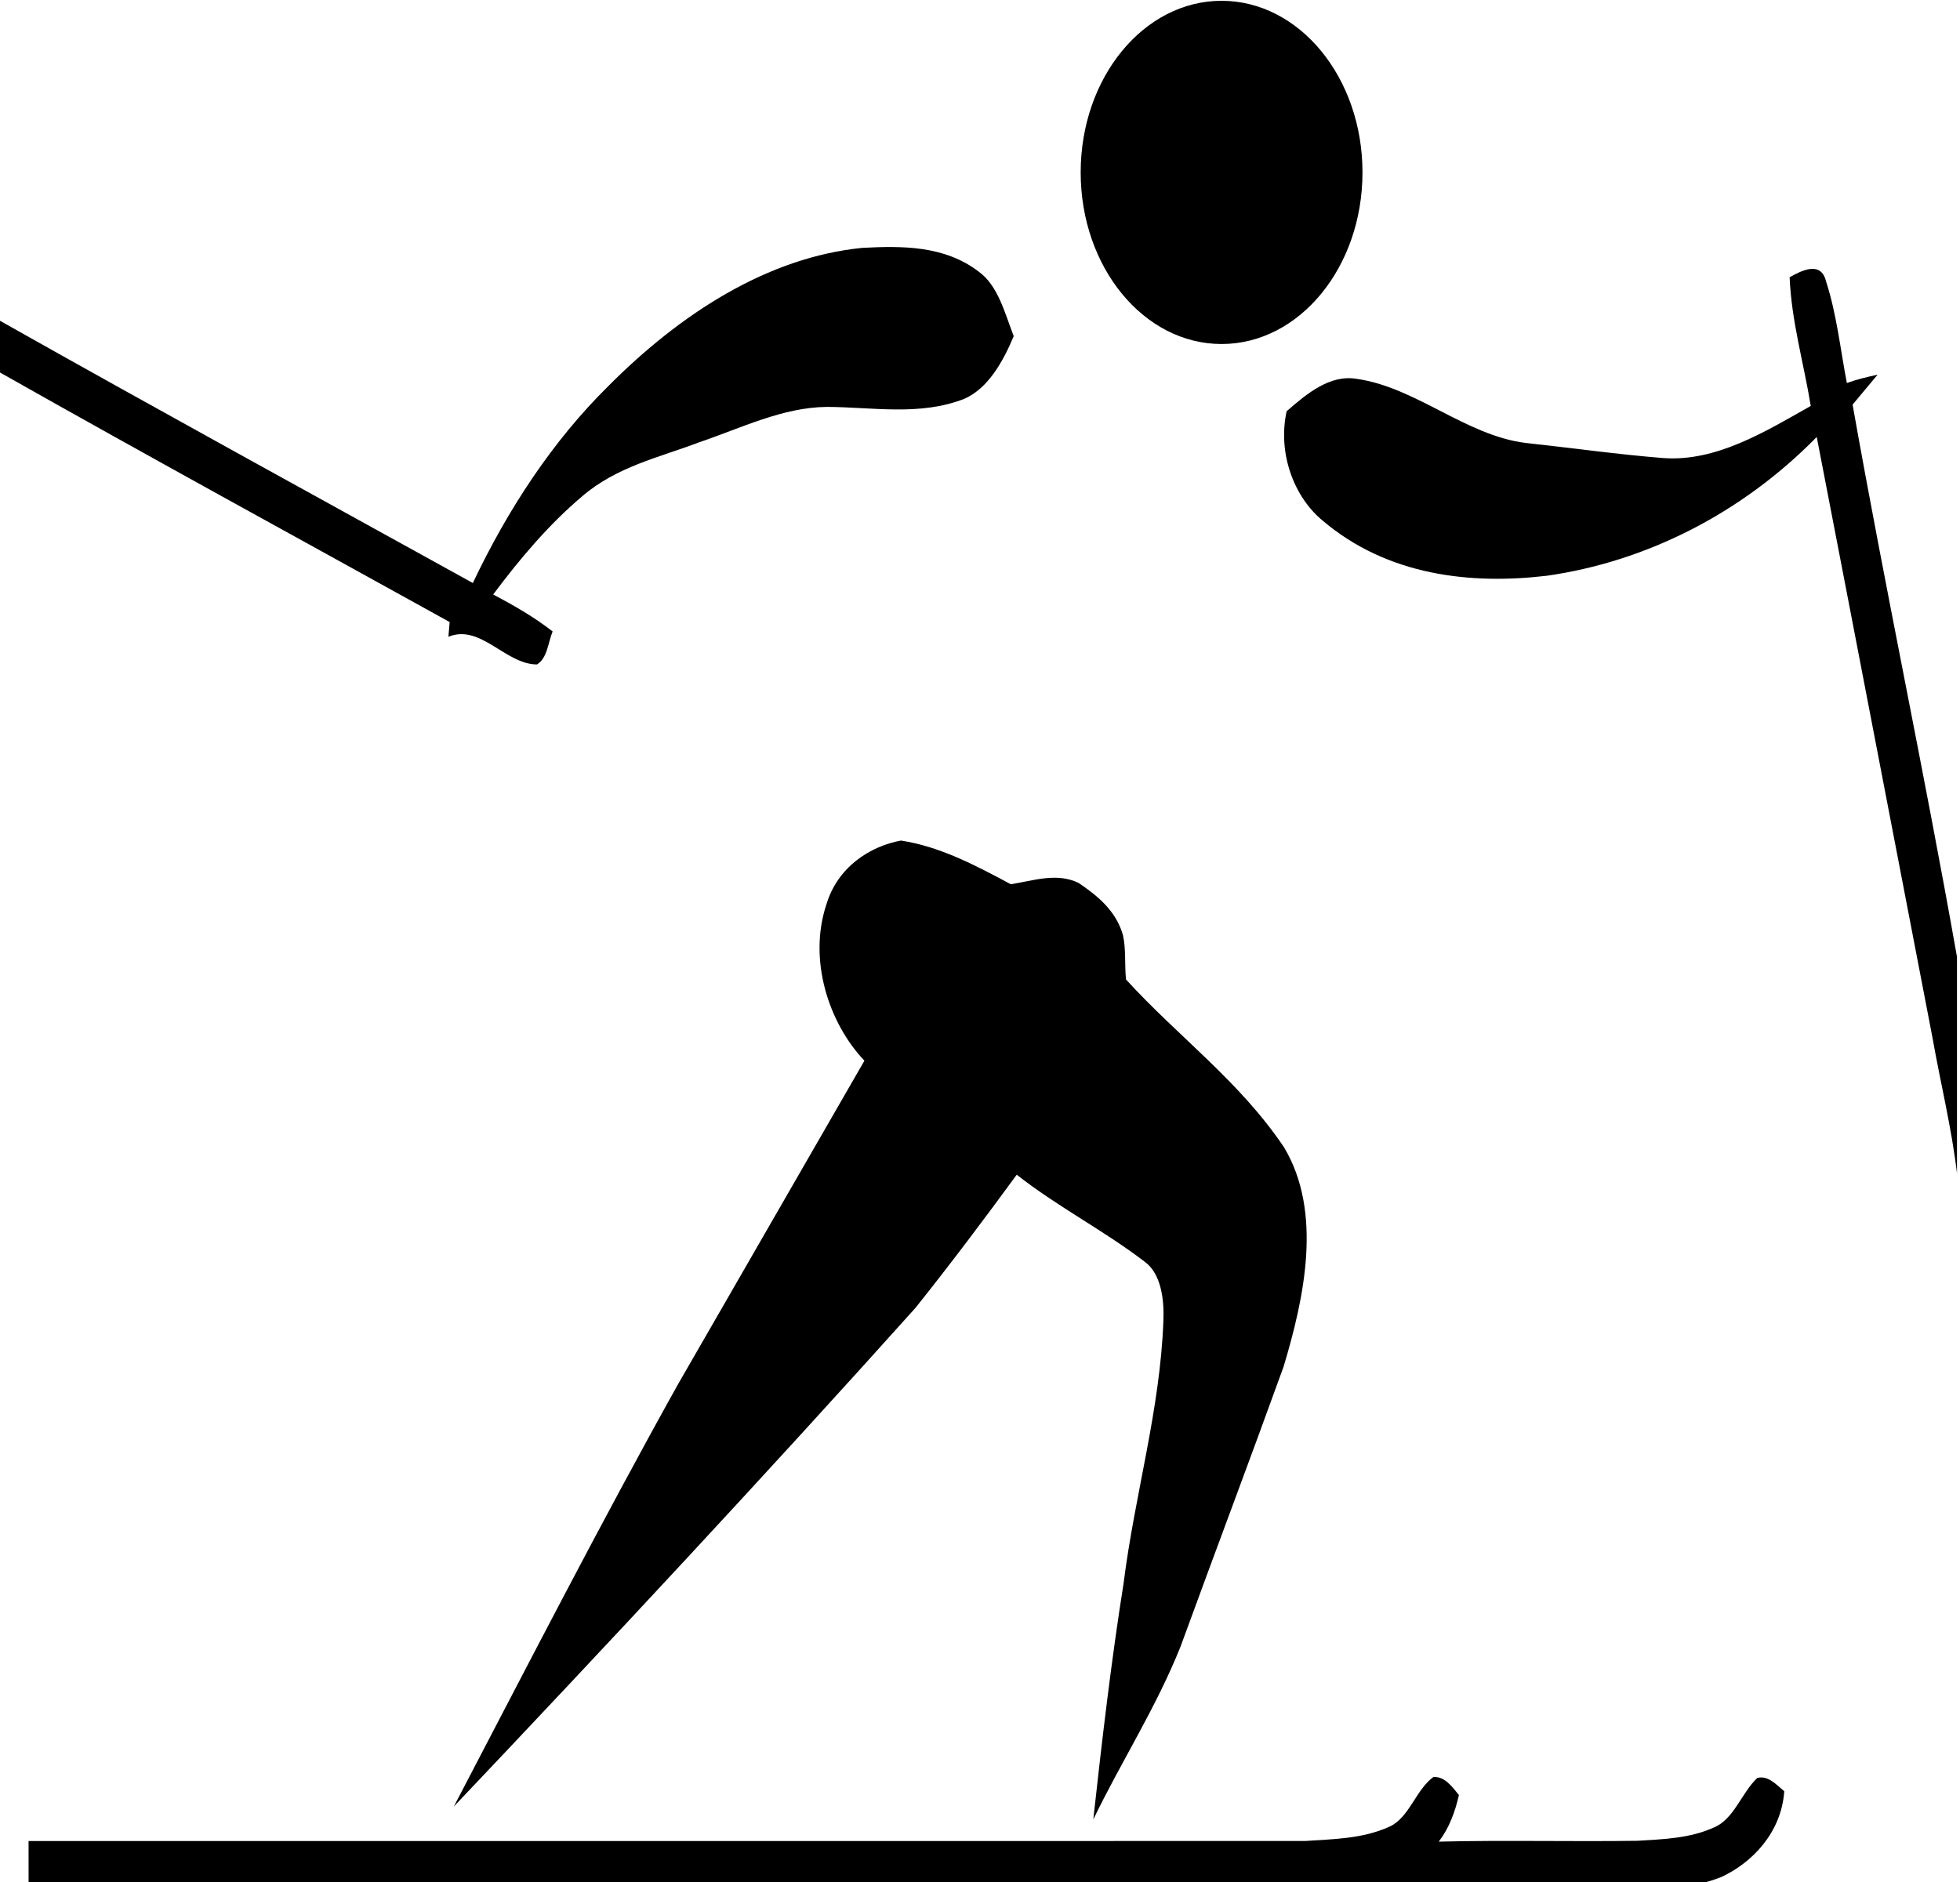 <?xml version="1.0" encoding="UTF-8" standalone="no"?>
<!-- Generator: Adobe Illustrator 14.0.0, SVG Export Plug-In . SVG Version: 6.00 Build 43363)  -->

<svg
   xmlns:dc="http://purl.org/dc/elements/1.1/"
   xmlns:cc="http://creativecommons.org/ns#"
   xmlns:rdf="http://www.w3.org/1999/02/22-rdf-syntax-ns#"
   xmlns:svg="http://www.w3.org/2000/svg"
   xmlns="http://www.w3.org/2000/svg"
   xmlns:sodipodi="http://sodipodi.sourceforge.net/DTD/sodipodi-0.dtd"
   xmlns:inkscape="http://www.inkscape.org/namespaces/inkscape"
   version="1.1"
   id="Layer_1"
   x="0px"
   y="0px"
   width="33.051"
   height="31.745"
   viewBox="0 0 33.051 31.745"
   enable-background="new 0 0 300 300"
   xml:space="preserve"
   inkscape:version="0.91 r13725"
   sodipodi:docname="Cross_country_skiing_pictogram.svg"><defs
     id="defs15" /><sodipodi:namedview
     pagecolor="#ffffff"
     bordercolor="#666666"
     borderopacity="1"
     objecttolerance="10"
     gridtolerance="10"
     guidetolerance="10"
     inkscape:pageopacity="0"
     inkscape:pageshadow="2"
     inkscape:window-width="1168"
     inkscape:window-height="809"
     id="namedview13"
     showgrid="false"
     fit-margin-top="0"
     fit-margin-left="0"
     fit-margin-right="0"
     fit-margin-bottom="0"
     inkscape:zoom="0.78666667"
     inkscape:cx="148.72881"
     inkscape:cy="-87.497838"
     inkscape:window-x="418"
     inkscape:window-y="169"
     inkscape:window-maximized="0"
     inkscape:current-layer="Layer_1" /><g
     id="g3345"
     transform="matrix(0.11,0,0,0.134,0,-4.108)"><path
       id="path3"
       d="m 68.741,110.804 c 4.929,-1.653 8.731,3.471 13.57,3.485 1.592,-0.771 1.701,-2.741 2.405,-4.158 -2.885,-1.837 -5.982,-3.289 -9.112,-4.65 4.106,-4.519 8.546,-8.814 13.572,-12.307 5.328,-3.792 11.884,-4.938 18.004,-6.847 6.446,-1.792 12.797,-4.405 19.586,-4.455 7.003,0.023 14.244,1.173 21.053,-1.015 3.615,-1.302 5.908,-4.607 7.583,-7.888 -1.379,-2.92 -2.404,-6.372 -5.36,-8.117 -5.292,-3.324 -11.809,-3.249 -17.828,-2.999 -14.513,1.176 -27.904,8.264 -38.975,17.412 -8.443,6.83 -15.336,15.396 -20.753,24.774 C 48.312,93.067 24.092,82.182 0,71.033 l 0,6.509 c 22.897,10.638 45.947,20.958 68.932,31.41 -0.047,0.463 -0.143,1.389 -0.191,1.852 z"
       inkscape:connector-curvature="0" /><path
       id="path5"
       d="m 300,151.094 c -4.998,-23.24 -10.986,-46.27 -16.001,-69.509 1.267,-1.27 2.567,-2.5 3.838,-3.771 -1.59,0.291 -3.174,0.591 -4.718,1.054 -0.996,-4.27 -1.566,-8.695 -3.184,-12.781 -0.774,-2.682 -3.867,-1.331 -5.588,-0.53 0.277,5.534 2.166,10.796 3.238,16.195 -7.111,3.303 -14.544,7.04 -22.611,6.559 -7.055,-0.462 -14.084,-1.282 -21.125,-1.907 -9.131,-0.933 -16.793,-7.008 -25.881,-8.063 -4.072,-0.564 -7.599,1.831 -10.73,4.078 -1.408,5.281 1.125,10.828 5.57,13.8 9.93,6.895 22.613,8.044 34.344,6.903 15.039,-1.765 29.705,-7.723 41.352,-17.463 5.946,25.211 11.825,50.438 17.753,75.653 1.218,5.676 2.915,11.262 3.743,17.017 l 0,-27.235 z"
       inkscape:connector-curvature="0" /><path
       id="path7"
       d="m 69.569,258.04 c 23.841,-20.643 47.509,-41.485 70.776,-62.769 5.307,-5.459 10.453,-11.07 15.516,-16.757 6.302,4.062 13.26,6.963 19.606,10.943 2.526,1.508 3.013,4.736 2.88,7.429 -0.504,11.249 -4.406,21.941 -6.096,33.008 -1.908,9.865 -3.318,19.813 -4.652,29.771 4.32,-7.344 9.646,-14.087 13.379,-21.77 5.227,-11.752 10.607,-23.436 15.787,-35.207 3.184,-8.688 6.025,-19.448 0.074,-27.622 -6.835,-8.351 -16.273,-13.954 -24.223,-21.124 -0.237,-1.85 0.019,-3.758 -0.465,-5.569 -1.084,-3.158 -4.039,-5.037 -6.801,-6.583 -3.395,-1.348 -6.967,-0.27 -10.401,0.163 -5.409,-2.388 -10.916,-4.764 -16.844,-5.498 -4.75,0.727 -9.704,3.316 -11.436,8.072 -2.803,6.978 0.383,14.914 5.843,19.636 -9.537,13.609 -19.099,27.204 -28.637,40.814 -11.827,17.432 -22.994,35.295 -34.306,53.063 z"
       inkscape:connector-curvature="0" /><path
       id="path9"
       d="m 4.384,268.381 c 81.53,-0.018 163.06,0.02 244.587,0.002 5,0.14 10.129,0.096 14.932,-1.482 4.64,-1.774 9.164,-5.52 9.621,-10.785 -1.254,-0.851 -2.492,-2.034 -4.145,-1.669 -2.393,1.865 -3.564,5.167 -6.592,6.211 -3.73,1.404 -7.795,1.49 -11.729,1.693 -10.166,0.123 -20.336,-0.097 -30.5,0.107 1.547,-1.642 2.496,-3.702 3.09,-5.856 -1.073,-1.112 -2.209,-2.374 -3.916,-2.277 -2.687,1.599 -3.703,5.142 -6.752,6.258 -4.111,1.531 -8.6,1.553 -12.931,1.795 -65.223,0.006 -130.447,0 -195.671,0.003 0.003,1.996 0.005,3.997 0.006,6 z"
       inkscape:connector-curvature="0" /><circle
       id="circle11"
       r="21.6"
       cy="52.357"
       cx="187.266" /></g></svg>